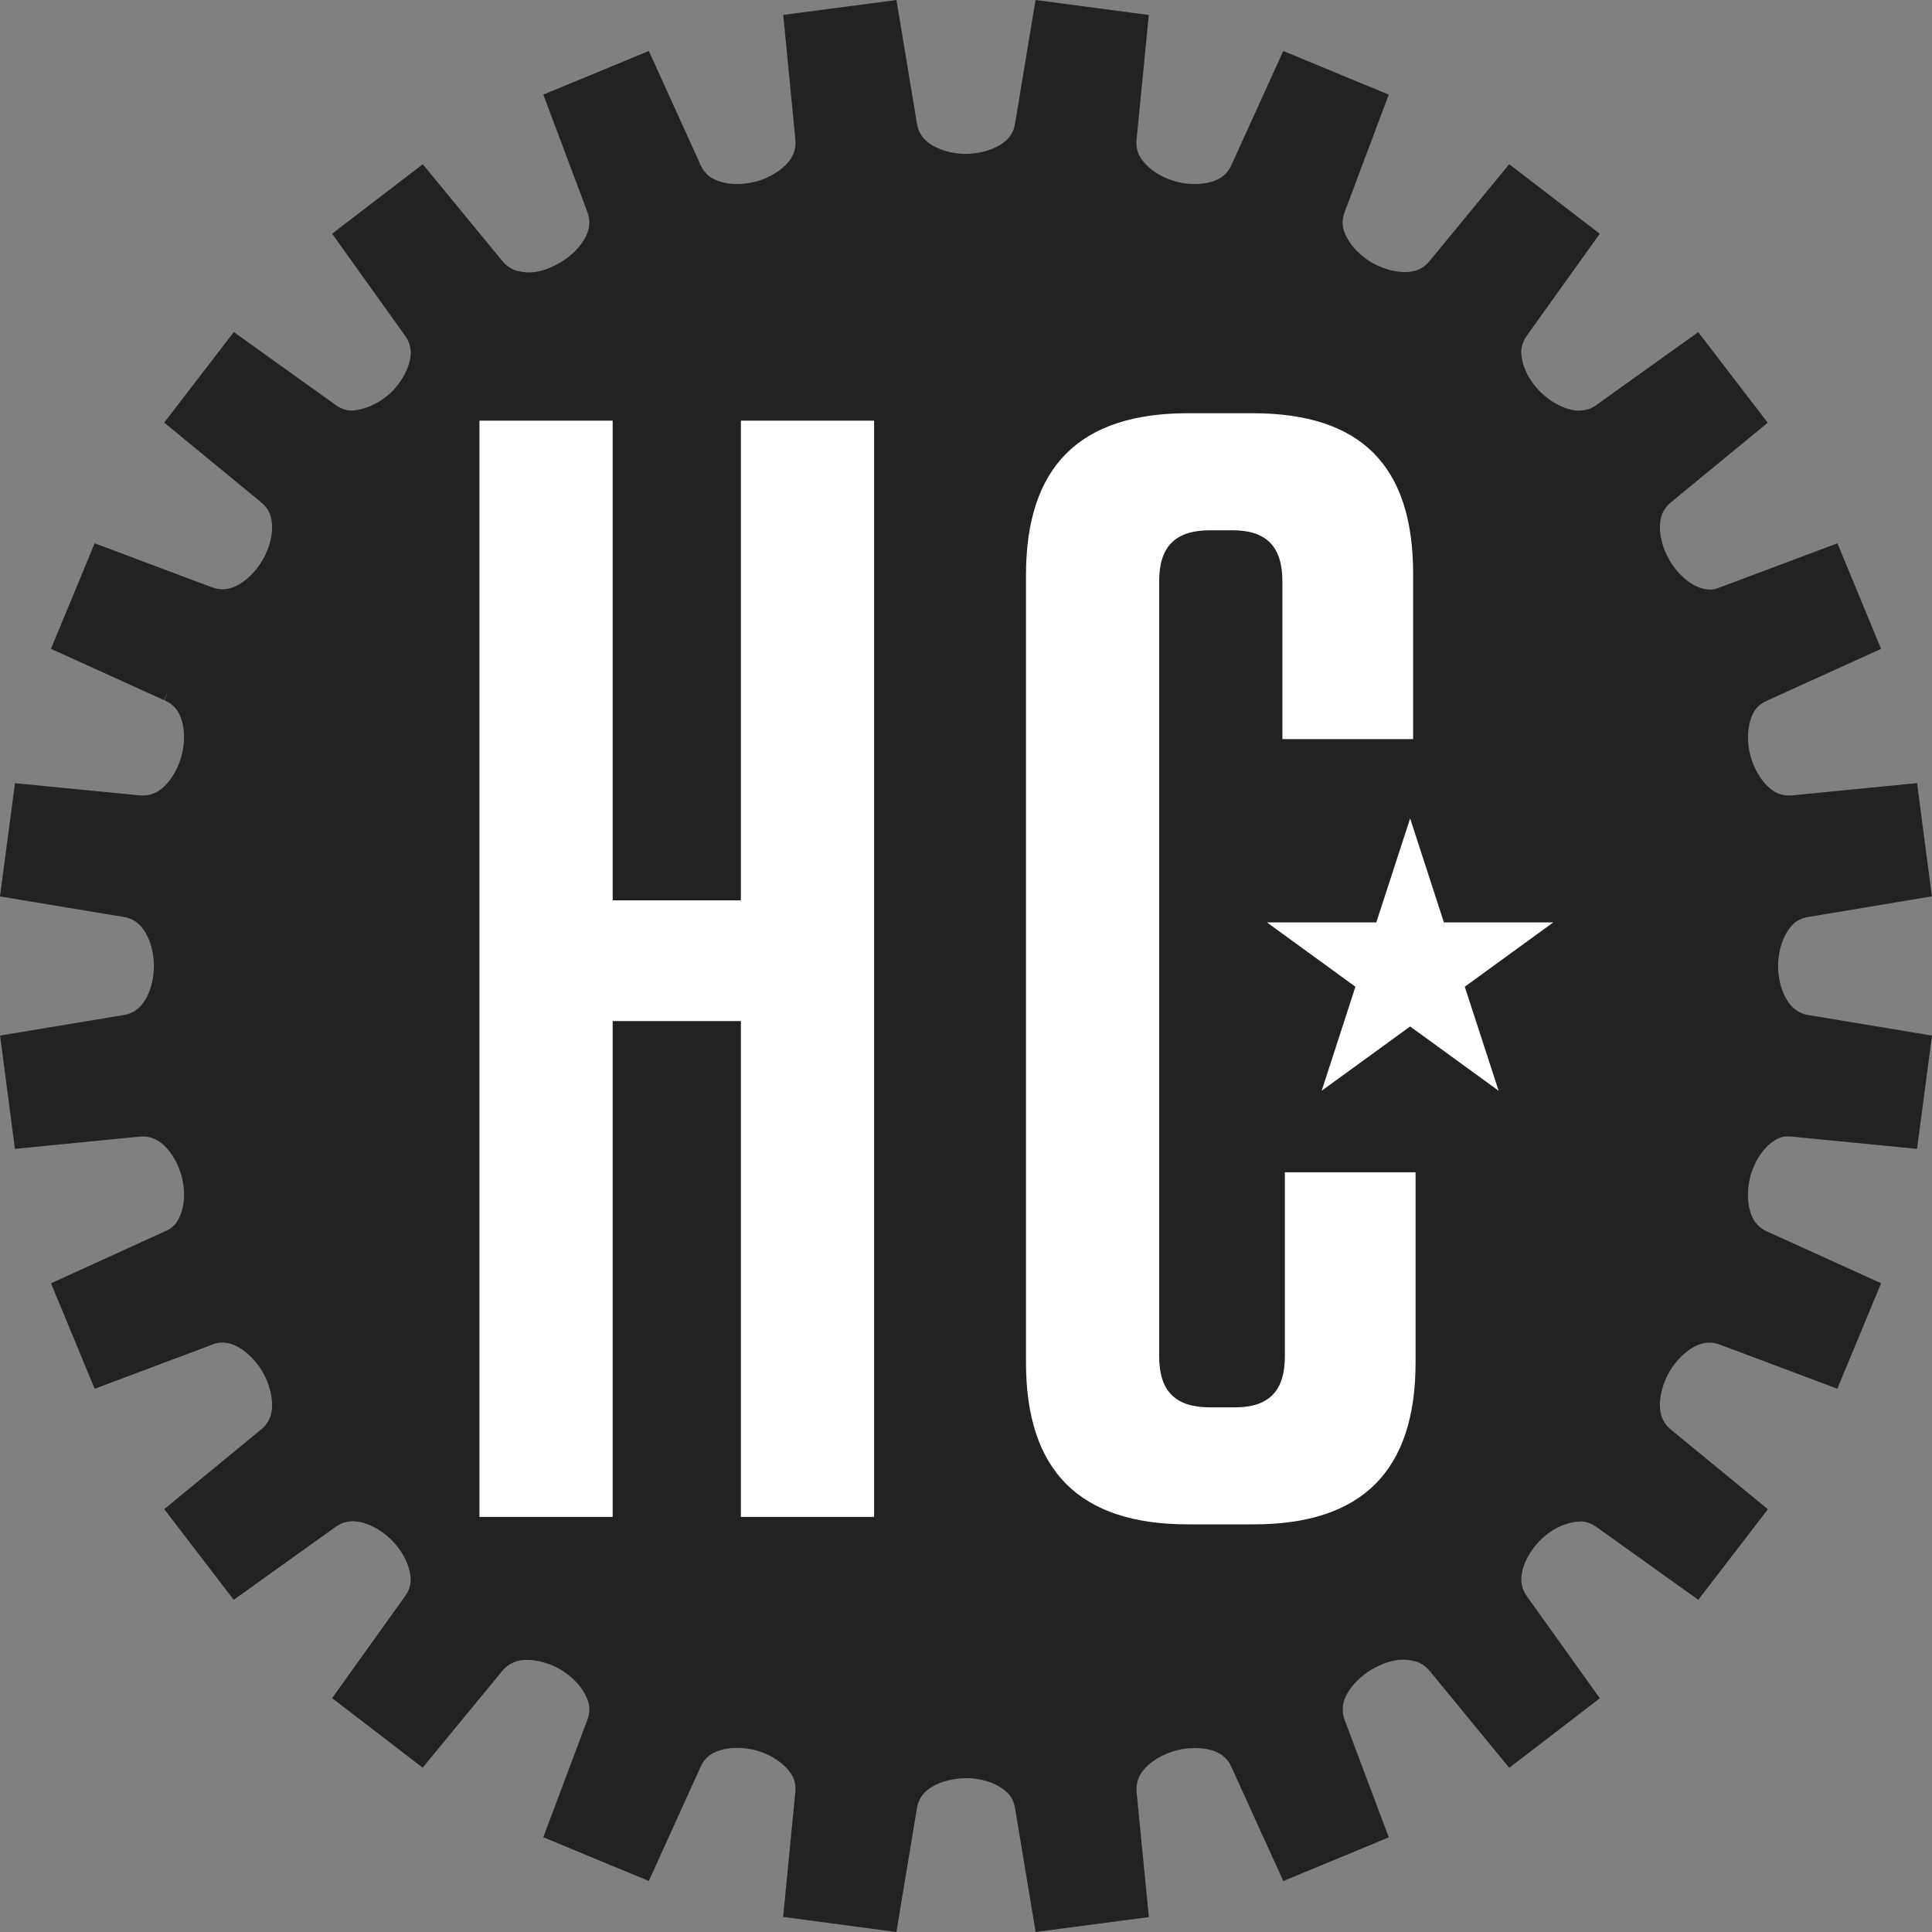 <svg xmlns="http://www.w3.org/2000/svg" width="60" height="60">
    <rect width="100%" height="100%" fill="#808080" stroke="none"/>
    <path fill="#222" d="M55.168 35.382c.159-.077.281-.109.535-.078l3.832.375.465-3.517-3.834-.638c-.178-.027-.328-.096-.49-.236-.276-.271-.451-.764-.456-1.278.002-.53.179-1.03.487-1.329.132-.111.28-.178.454-.205l.023-.004.007-.002v.002l3.806-.635-.461-3.517-3.847.378-.001-.002-.007.001c-.166.019-.319.001-.468-.06l-.076-.037c-.34-.19-.638-.624-.775-1.126-.133-.509-.092-1.033.126-1.398.101-.145.231-.25.408-.326l3.523-1.599-1.356-3.278-3.622 1.359-.001-.001c-.171.071-.271.108-.557.048-.366-.092-.745-.407-1.009-.836-.302-.5-.402-1.078-.261-1.461.062-.158.159-.287.298-.395l-.002-.002.003-.002.001-.001 2.985-2.454-2.158-2.814-3.147 2.253-.093.063-.021.012c-.104.059-.22.095-.425.112-.399 0-.879-.238-1.251-.618-.355-.373-.564-.824-.56-1.244.015-.176.075-.332.188-.485l.002-.005 2.249-3.143-2.812-2.16-2.457 2.988v-.001c-.129.167-.29.276-.485.328-.368.093-.871-.005-1.304-.247-.461-.268-.808-.67-.912-1.088-.031-.165-.014-.332.051-.502l1.366-3.638-3.276-1.356-1.598 3.516h-.002l-.007.016c-.079.184-.199.322-.36.42-.333.195-.87.233-1.354.106-.517-.142-.952-.442-1.157-.823-.071-.154-.097-.312-.077-.492l.379-3.861-3.517-.465-.635 3.829c-.024.164-.084.307-.178.426-.258.318-.795.523-1.368.523l-.118-.003c-.469-.03-.897-.197-1.138-.44-.139-.145-.22-.311-.251-.52v-.005l-.632-3.809-3.516.461.375 3.85h-.002c.027.206-.009.395-.106.566-.178.306-.551.576-.991.723-.544.174-1.13.155-1.534-.098-.144-.103-.248-.233-.317-.4l-.132.051.128-.059-1.595-3.512-3.277 1.355 1.357 3.615h-.001l.041.115c.036.129.043.256.014.43-.089.383-.432.789-.889 1.057-.463.264-.894.395-1.404.234-.128-.049-.236-.118-.334-.219l-.073-.085-.001-.001-2.453-2.984-2.816 2.158 2.252 3.147c.112.145.173.302.19.514.008.394-.219.874-.59 1.247-.375.368-.87.58-1.291.585-.164-.016-.317-.075-.461-.182l-3.153-2.257-2.161 2.812 2.986 2.455-.001.002c.165.126.273.285.327.475.09.338.02.79-.184 1.203-.281.553-.747.958-1.177 1.031-.163.023-.328.006-.491-.062l-.001.002-3.619-1.358-1.357 3.277 3.506 1.592.136-.287-.122.293c.161.066.289.166.385.297.243.341.295.926.135 1.482-.146.481-.425.88-.74 1.062-.181.1-.37.133-.573.108v.002l-3.845-.376-.465 3.517 3.814.633c.203.027.373.109.514.244.277.273.45.768.452 1.285-.004.521-.17.998-.438 1.27-.145.141-.311.223-.524.256h-.009l-.007.002-3.8.631.462 3.518 3.861-.379v.001c.175-.02.332 0 .53.096.344.188.645.622.784 1.129.146.555.087 1.105-.186 1.48-.066.076-.146.142-.257.202l-3.612 1.646 1.356 3.276 3.613-1.357.008-.003c.169-.069.275-.098.54-.053.407.097.843.485 1.106.983.221.431.297.896.207 1.234-.056.195-.161.351-.333.484l-2.981 2.45 2.158 2.816 3.144-2.25.001.001c.164-.125.342-.188.542-.192.387 0 .84.218 1.208.576.377.377.607.856.601 1.287-.014.175-.074.332-.192.49l-2.248 3.141 2.812 2.16 2.458-2.988.001.002c.11-.144.243-.242.444-.316.375-.11.908-.014 1.361.244.46.272.803.677.9 1.096.027.166.01.324-.051.482l-.012.029h.001l-1.356 3.612 3.277 1.358 1.597-3.519.003-.008v-.001c.079-.186.202-.327.366-.427.335-.194.87-.229 1.355-.104.514.142.949.444 1.153.823.072.156.096.317.073.509l-.375 3.843 3.517.469.637-3.838c.03-.194.111-.358.242-.494.259-.262.711-.428 1.264-.448.549 0 1.058.183 1.35.503.102.124.165.263.192.431l.639 3.845 3.517-.463-.378-3.848v-.004c-.021-.171 0-.329.085-.524l.001-.002c.193-.368.658-.68 1.206-.813.485-.111.979-.062 1.284.114.175.105.298.249.377.439l-.001.001 1.601 3.518 3.276-1.357-1.362-3.622c-.067-.168-.087-.338-.048-.549.093-.377.433-.777.884-1.044.455-.26.891-.385 1.392-.241.169.062.306.162.419.31l.086-.055-.077.063 2.447 2.979 2.813-2.16-2.249-3.144.002-.001c-.125-.163-.188-.34-.192-.534-.003-.386.222-.856.583-1.223.369-.367.813-.582 1.304-.591.172.018.323.078.463.187l.001-.002 3.146 2.25 2.161-2.812-3.002-2.466c-.134-.106-.229-.233-.296-.406l-.005-.015c-.13-.415-.004-1.004.314-1.495.259-.388.615-.674.944-.763.193-.048.377-.037.577.04l3.624 1.361 1.36-3.275-3.537-1.606h.001c-.141-.06-.254-.144-.385-.303l-.029-.051c-.199-.334-.241-.857-.111-1.357.14-.509.437-.943.81-1.153z"/>
    <path fill="#fff" d="M43.793 25.417l1.049 3.23h3.395l-2.747 1.997 1.051 3.23-2.748-1.996-2.747 1.996 1.048-3.23-2.747-1.997h3.395zM23.009 27.961v-14.897h4.137v34.045h-4.137v-15.399h-3.982v15.399h-4.137v-34.045h4.137v14.897zM43.962 36.406v5.908c0 3.364-1.662 5.026-5.025 5.026h-2.049c-3.363 0-5.025-1.662-5.025-5.026v-24.456c0-3.363 1.662-5.025 5.025-5.025h2.011c3.363 0 4.987 1.623 4.987 4.988v5.133h-4.06v-4.902c0-1.082-.503-1.584-1.547-1.584h-.696c-1.082 0-1.584.502-1.584 1.584v24.07c0 1.082.502 1.585 1.584 1.585h.773c1.044 0 1.547-.503 1.547-1.585v-5.716h4.059z"/>
</svg>
